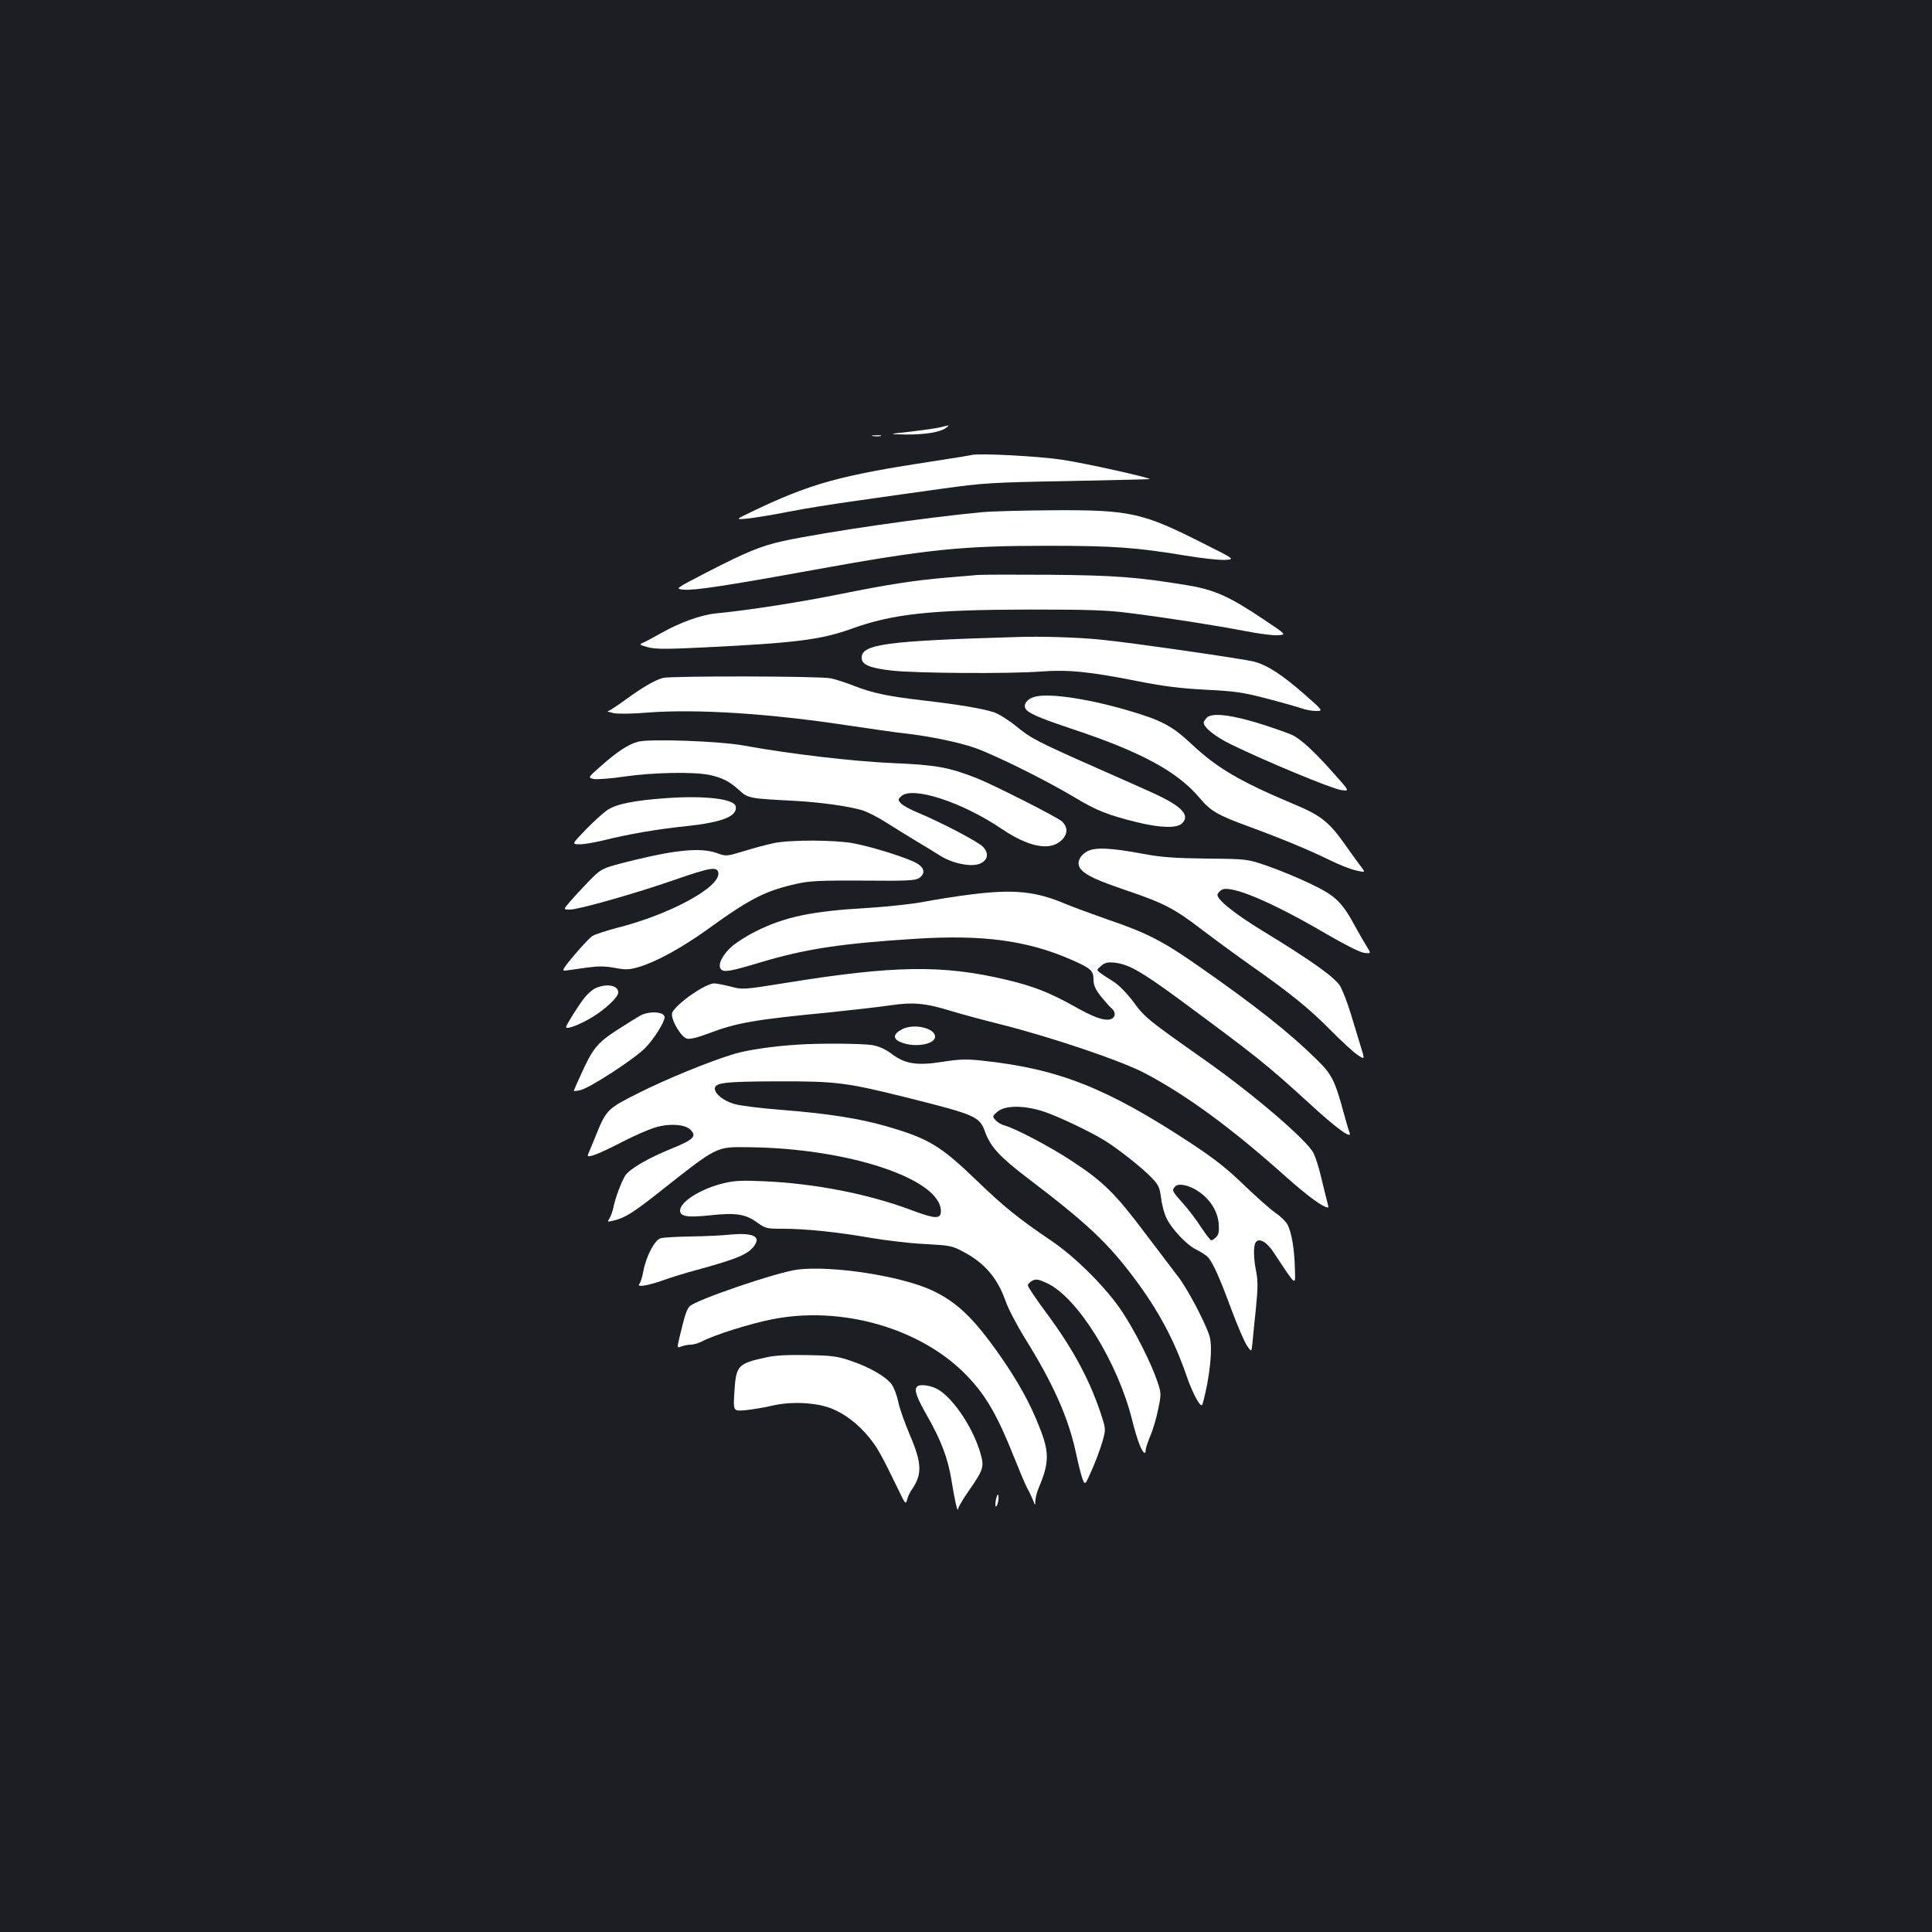 <?xml version="1.0" standalone="no"?>
<!DOCTYPE svg PUBLIC "-//W3C//DTD SVG 20010904//EN"
 "http://www.w3.org/TR/2001/REC-SVG-20010904/DTD/svg10.dtd">
<svg version="1.0" xmlns="http://www.w3.org/2000/svg"
 width="1000pt" height="1000pt" viewBox="0 0 1000 1000"
 preserveAspectRatio="xMidYMid meet">
<rect width="100%" height="100%" fill="#1b1f23"/>
<g transform="translate(0,1000) scale(0.1,-0.1)"
fill="#ffffff" stroke="none">
<path d="M4870 7789 c-19 -5 -89 -15 -155 -23 -120 -13 -120 -13 -28 -15 100
-1 180 12 209 34 21 16 22 16 -26 4z"/>
<path d="M4518 7743 c12 -2 30 -2 40 0 9 3 -1 5 -23 4 -22 0 -30 -2 -17 -4z"/>
<path d="M5030 7645 c-8 -2 -91 -16 -185 -30 -500 -76 -648 -117 -955 -264
-85 -41 -85 -41 -20 -35 36 4 130 19 210 35 80 16 242 42 360 58 118 17 316
45 440 62 210 29 252 32 645 39 231 5 422 9 425 10 15 5 -335 83 -450 100
-122 19 -432 35 -470 25z"/>
<path d="M5085 7349 c-302 -28 -809 -102 -1030 -149 -117 -26 -190 -56 -398
-163 -164 -85 -164 -85 -118 -89 54 -5 214 19 666 101 595 108 771 126 1215
126 344 0 457 -8 718 -51 84 -14 176 -24 204 -22 51 3 51 3 -123 90 -305 154
-372 169 -762 167 -155 -1 -322 -5 -372 -10z"/>
<path d="M5060 7024 c-25 -2 -99 -9 -165 -14 -170 -15 -298 -35 -546 -85 -202
-41 -483 -85 -644 -100 -78 -8 -186 -47 -285 -103 -36 -20 -76 -42 -90 -48
-23 -10 -22 -11 23 -24 39 -10 91 -11 290 -1 475 23 607 40 763 96 215 78 412
99 924 100 302 0 402 -3 515 -18 194 -24 446 -64 598 -93 71 -14 148 -24 172
-22 44 3 44 3 -73 81 -177 119 -255 154 -392 177 -260 43 -378 52 -715 55
-181 1 -350 1 -375 -1z"/>
<path d="M5270 6703 c-686 -20 -810 -37 -810 -108 0 -35 41 -53 157 -66 123
-14 608 -17 768 -5 144 11 253 0 505 -50 132 -26 218 -37 350 -44 149 -7 195
-14 310 -44 74 -19 155 -42 179 -50 24 -9 61 -16 82 -16 39 0 39 0 -61 88
-116 101 -191 150 -261 168 -55 14 -642 99 -789 113 -117 12 -304 18 -430 14z"/>
<path d="M3430 6491 c-45 -14 -103 -48 -189 -110 -46 -34 -89 -62 -95 -62 -6
-1 7 -5 29 -10 23 -5 98 -4 180 3 249 19 630 -5 1035 -67 124 -18 252 -37 285
-40 127 -14 286 -46 371 -76 107 -38 367 -167 514 -255 116 -70 173 -92 325
-130 125 -30 207 -32 234 -5 38 38 4 80 -108 136 -29 15 -171 78 -314 141
-332 147 -360 161 -441 228 -37 30 -88 62 -114 70 -58 19 -185 40 -367 61
-179 21 -256 37 -352 74 -43 17 -98 35 -123 40 -52 12 -832 13 -870 2z"/>
<path d="M5345 6390 c-30 -11 -46 -35 -39 -54 10 -25 63 -49 249 -111 351
-117 540 -219 654 -355 58 -69 93 -89 257 -149 177 -65 317 -124 419 -174 44
-22 103 -45 132 -52 52 -12 52 -12 24 24 -15 20 -49 66 -75 104 -86 122 -127
156 -272 216 -278 117 -395 186 -528 311 -100 94 -156 123 -335 175 -222 64
-424 91 -486 65z"/>
<path d="M6247 6286 c-9 -10 -17 -21 -17 -26 0 -25 61 -74 144 -114 169 -83
520 -229 567 -235 46 -7 46 -7 -44 93 -91 103 -161 168 -207 191 -14 7 -83 32
-155 55 -153 49 -261 63 -288 36z"/>
<path d="M3303 6161 c-48 -12 -108 -51 -188 -122 -73 -64 -73 -64 -42 -71 17
-3 90 2 162 13 146 21 355 25 437 8 68 -15 103 -33 154 -79 46 -42 52 -43 284
-55 134 -7 284 -28 353 -49 27 -8 83 -37 125 -64 42 -27 111 -69 152 -94 41
-24 98 -59 126 -77 67 -42 166 -61 209 -40 39 18 44 53 13 86 -23 25 -215 126
-340 178 -37 15 -75 36 -85 47 -16 18 -16 20 1 36 55 55 314 -28 522 -169 135
-91 243 -114 303 -63 38 32 41 71 8 102 -23 22 -351 188 -441 224 -145 57
-213 69 -431 78 -210 9 -539 48 -775 91 -124 23 -484 36 -547 20z"/>
<path d="M3450 5869 c-169 -12 -263 -31 -308 -63 -22 -15 -71 -60 -111 -101
-72 -75 -72 -75 -31 -75 23 0 76 9 118 19 131 33 281 59 435 75 186 20 265 51
255 102 -7 39 -158 57 -358 43z"/>
<path d="M4005 5636 c-33 -7 -102 -25 -153 -41 -93 -28 -93 -28 -143 -10 -79
28 -206 17 -419 -35 -175 -43 -175 -43 -240 -109 -36 -37 -81 -86 -100 -108
-35 -41 -35 -41 0 -41 45 0 338 83 545 155 184 64 218 69 223 35 11 -74 -254
-217 -526 -285 -56 -15 -112 -33 -126 -42 -14 -9 -56 -54 -94 -99 -55 -65 -65
-82 -48 -80 11 1 60 8 107 15 68 9 100 9 152 -1 56 -10 73 -10 124 5 88 26
218 97 350 191 225 163 305 204 469 240 66 15 123 17 343 16 223 -2 268 0 288
13 33 22 29 52 -9 75 -43 27 -229 86 -330 105 -96 18 -326 19 -413 1z"/>
<path d="M5623 5591 c-41 -26 -52 -64 -27 -92 28 -31 82 -56 241 -110 188 -64
244 -93 388 -204 66 -50 183 -136 260 -190 195 -137 295 -218 405 -330 52 -53
113 -109 135 -124 40 -27 40 -27 18 43 -12 39 -35 116 -52 171 -17 55 -41 118
-54 140 -25 45 -154 136 -402 287 -148 90 -241 166 -233 189 2 7 12 17 21 23
45 28 258 -61 549 -232 93 -54 167 -91 189 -94 36 -4 36 -4 14 32 -12 19 -39
65 -59 102 -71 131 -103 162 -234 224 -64 31 -164 72 -222 92 -105 36 -105 36
-315 38 -165 2 -234 7 -325 24 -175 33 -258 36 -297 11z"/>
<path d="M5030 5371 c-80 -10 -194 -28 -255 -40 -60 -11 -192 -25 -292 -31
-281 -16 -422 -46 -570 -120 -43 -21 -98 -56 -122 -76 -51 -44 -78 -98 -60
-120 15 -18 47 -13 216 38 226 67 411 95 793 119 347 22 578 -9 804 -108 103
-45 116 -57 116 -104 0 -28 9 -49 38 -86 21 -26 46 -54 55 -62 25 -20 21 -50
-7 -57 -34 -8 -86 11 -187 68 -125 70 -211 104 -351 137 -329 78 -581 74
-1138 -16 -224 -36 -225 -36 -290 -19 -36 9 -73 16 -83 16 -45 0 -191 -101
-217 -150 -14 -26 43 -128 76 -136 16 -4 56 6 117 29 139 53 237 70 622 107
116 12 255 28 310 36 120 18 185 12 315 -28 52 -16 167 -47 255 -69 257 -64
634 -191 753 -255 214 -113 446 -283 720 -528 124 -110 200 -166 227 -166 2 0
-3 21 -10 48 -7 26 -20 81 -30 122 -10 41 -26 91 -36 111 -33 67 -311 305
-561 481 -302 213 -313 222 -372 303 -36 47 -75 87 -104 105 -26 16 -56 36
-67 44 -20 16 -20 16 5 37 20 17 33 20 72 16 71 -9 136 -46 323 -183 404 -298
460 -342 684 -547 140 -129 222 -188 206 -149 -4 9 -17 55 -30 102 -47 172
-61 199 -144 280 -140 137 -311 273 -605 478 -184 129 -268 173 -471 242 -82
29 -181 65 -219 81 -155 66 -267 77 -486 50z"/>
<path d="M3084 4886 c-17 -7 -44 -31 -60 -52 -32 -41 -94 -140 -94 -150 0 -15
73 13 137 52 71 44 133 103 133 127 0 37 -58 48 -116 23z"/>
<path d="M3315 4744 c-16 -9 -71 -43 -122 -76 -102 -66 -126 -96 -187 -232
-20 -43 -36 -80 -36 -82 0 -2 15 -1 32 3 48 9 285 164 339 220 45 47 99 133
99 158 0 28 -77 34 -125 9z"/>
<path d="M4670 4673 c-48 -25 -51 -50 -6 -68 69 -29 176 -11 176 29 0 45 -110
70 -170 39z"/>
<path d="M4130 4593 c-131 -8 -263 -28 -330 -48 -129 -39 -351 -130 -498 -204
-159 -80 -164 -84 -221 -226 -18 -44 -35 -85 -38 -92 -8 -21 53 2 177 66 63
33 142 67 174 76 70 21 147 16 177 -10 38 -35 21 -53 -92 -99 -124 -50 -220
-106 -243 -141 -19 -30 -52 -117 -61 -165 -4 -19 -13 -44 -20 -56 -13 -20 -12
-20 28 -10 53 14 98 42 217 136 318 251 303 244 475 242 515 -5 995 -164 995
-331 0 -42 -29 -41 -154 6 -224 84 -502 138 -766 149 -105 5 -150 3 -203 -10
-118 -28 -227 -96 -227 -142 0 -31 40 -37 159 -24 134 14 181 6 245 -41 37
-27 47 -29 125 -29 123 0 284 -17 451 -46 80 -14 208 -29 285 -33 132 -7 143
-9 201 -40 110 -58 176 -135 218 -253 15 -43 60 -128 98 -190 149 -238 228
-416 267 -598 11 -52 26 -112 33 -132 14 -37 14 -37 50 45 20 45 44 110 54
145 17 60 17 65 0 120 -59 188 -149 357 -292 549 -52 70 -94 133 -94 140 0 7
11 18 25 25 20 9 33 6 79 -16 156 -76 362 -409 436 -706 11 -47 29 -104 38
-127 17 -43 32 -56 32 -28 0 9 11 42 24 73 14 32 32 94 41 139 16 78 16 82 -5
144 -33 96 -112 254 -182 360 -79 120 -241 283 -368 368 -168 114 -242 173
-386 312 -187 180 -249 217 -468 280 -138 40 -308 66 -537 84 -108 8 -219 22
-249 31 -55 16 -100 52 -100 79 0 31 51 37 320 38 311 1 362 -6 686 -87 345
-87 364 -95 393 -175 28 -78 78 -131 224 -242 300 -228 409 -330 545 -511 127
-169 209 -322 273 -508 34 -99 76 -173 83 -149 38 136 55 297 36 355 -24 74
-114 244 -162 306 -27 35 -106 140 -177 233 -148 197 -212 260 -372 365 -112
74 -296 171 -351 185 -15 4 -35 16 -45 27 -17 19 -17 21 10 44 40 34 140 34
244 -1 78 -27 240 -104 315 -151 70 -44 190 -139 236 -187 39 -40 44 -51 52
-109 4 -35 17 -82 28 -104 30 -60 107 -140 156 -163 24 -12 50 -29 59 -39 26
-29 62 -111 120 -268 31 -83 67 -167 80 -187 25 -37 25 -37 30 15 2 29 11 110
18 180 10 101 10 140 1 186 -14 68 -15 131 -3 151 17 26 57 4 93 -51 122 -184
113 -178 110 -78 -2 95 -17 182 -38 222 -8 15 -35 42 -62 60 -26 18 -99 83
-163 144 -88 86 -154 137 -275 217 -435 286 -685 385 -1079 427 -83 9 -118 8
-207 -6 -132 -21 -194 -11 -264 42 -28 22 -64 38 -96 44 -46 9 -277 11 -388 3z
m2075 -761 c61 -42 97 -102 103 -165 3 -41 0 -57 -13 -70 -9 -9 -20 -17 -25
-17 -5 0 -29 31 -54 69 -24 38 -67 94 -95 125 -55 61 -57 66 -38 85 18 19 75
6 122 -27z"/>
<path d="M3770 3609 c-36 -4 -123 -8 -195 -9 -71 -1 -141 -5 -155 -9 -31 -8
-75 -92 -90 -170 -5 -30 -15 -60 -21 -67 -16 -19 49 -8 131 22 36 13 108 35
160 49 220 60 276 84 307 131 31 47 -15 65 -137 53z"/>
<path d="M4130 3429 c-103 -12 -538 -160 -562 -192 -16 -21 -23 -43 -51 -159
-13 -56 -13 -56 10 -47 14 5 35 9 49 9 14 0 41 8 62 19 64 33 243 89 352 111
364 75 780 -45 1016 -292 98 -102 156 -203 243 -421 27 -68 57 -139 67 -158
11 -19 24 -47 31 -64 11 -30 11 -30 12 -2 1 15 8 44 17 65 55 129 56 185 5
313 -49 126 -113 240 -204 371 -138 197 -225 280 -357 341 -161 73 -509 127
-690 106z"/>
<path d="M3970 2975 c-153 -33 -160 -41 -169 -182 -6 -98 -6 -98 59 -92 36 4
99 14 140 24 96 22 222 16 300 -14 71 -27 143 -82 200 -153 43 -53 62 -88 153
-275 32 -67 35 -71 42 -46 3 15 14 38 24 52 55 79 53 138 -9 282 -27 64 -55
142 -61 175 -7 32 -22 73 -34 89 -30 40 -113 88 -210 121 -70 24 -98 28 -225
30 -99 2 -166 -1 -210 -11z"/>
<path d="M4747 2823 c-17 -16 -3 -55 50 -148 75 -131 110 -225 128 -338 16
-101 32 -171 34 -147 1 9 25 50 55 93 77 111 81 124 61 194 -37 129 -135 278
-216 329 -36 23 -98 32 -112 17z"/>
<path d="M5156 2242 c-5 -18 -5 -36 -2 -39 7 -7 19 43 13 59 -2 7 -7 -2 -11
-20z"/>
</g>
</svg>
